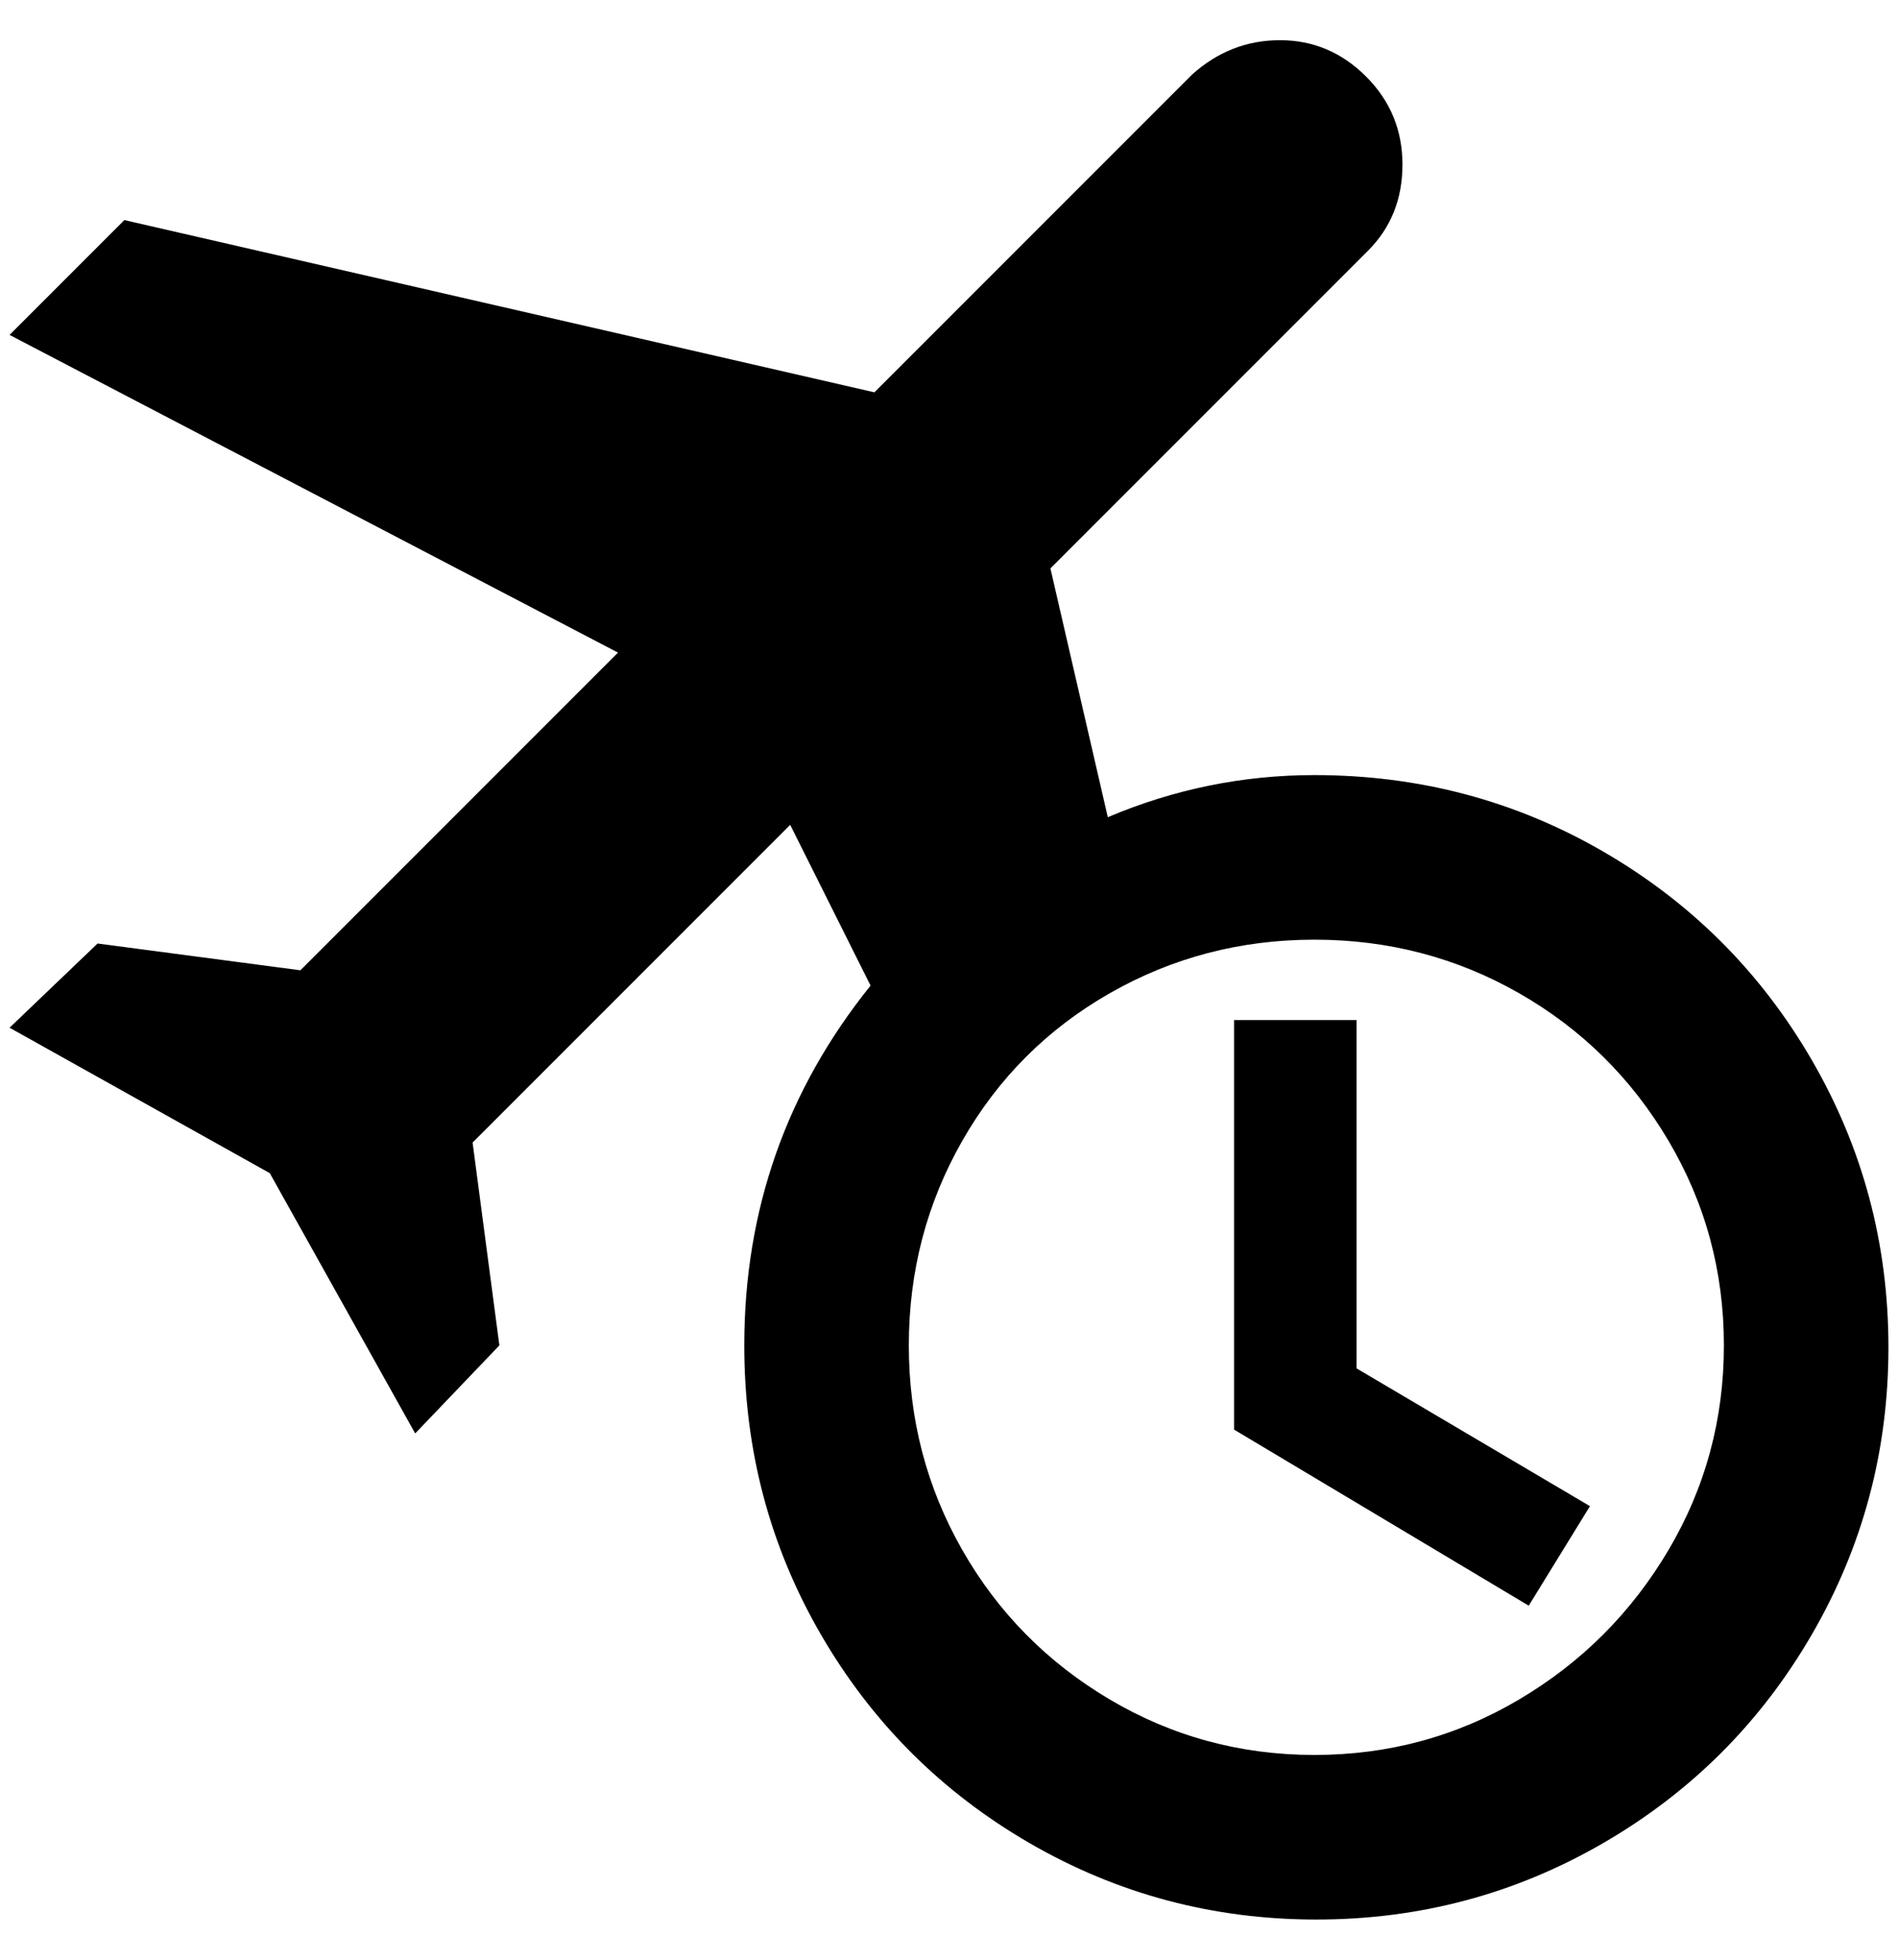 <?xml version="1.0" standalone="no"?>
<!DOCTYPE svg PUBLIC "-//W3C//DTD SVG 1.1//EN" "http://www.w3.org/Graphics/SVG/1.1/DTD/svg11.dtd" >
<svg xmlns="http://www.w3.org/2000/svg" xmlns:xlink="http://www.w3.org/1999/xlink" version="1.1" viewBox="-10 0 1984 2048">
   <path fill="currentColor"
d="M1364 810q-112 0 -216 44l-60 -260l332 -332q36 -36 36 -90t-38 -92t-90 -38t-92 36l-332 332l-784 -180l-120 120l636 332l-332 332l-212 -28l-92 88l272 152l152 272l88 -92l-28 -212l332 -332l84 168q-132 164 -132 376q0 164 80 302t218 218t300 80t300 -80t218 -218
t80 -300t-80 -300t-218 -218t-302 -80zM1364 1834q-116 0 -214 -58t-154 -156t-56 -214t56 -214t154 -154t214 -56t214 56t156 154t58 214t-58 214t-156 156t-214 58zM1408 1430v-364h-128v428l308 184l64 -104z" />
</svg>
